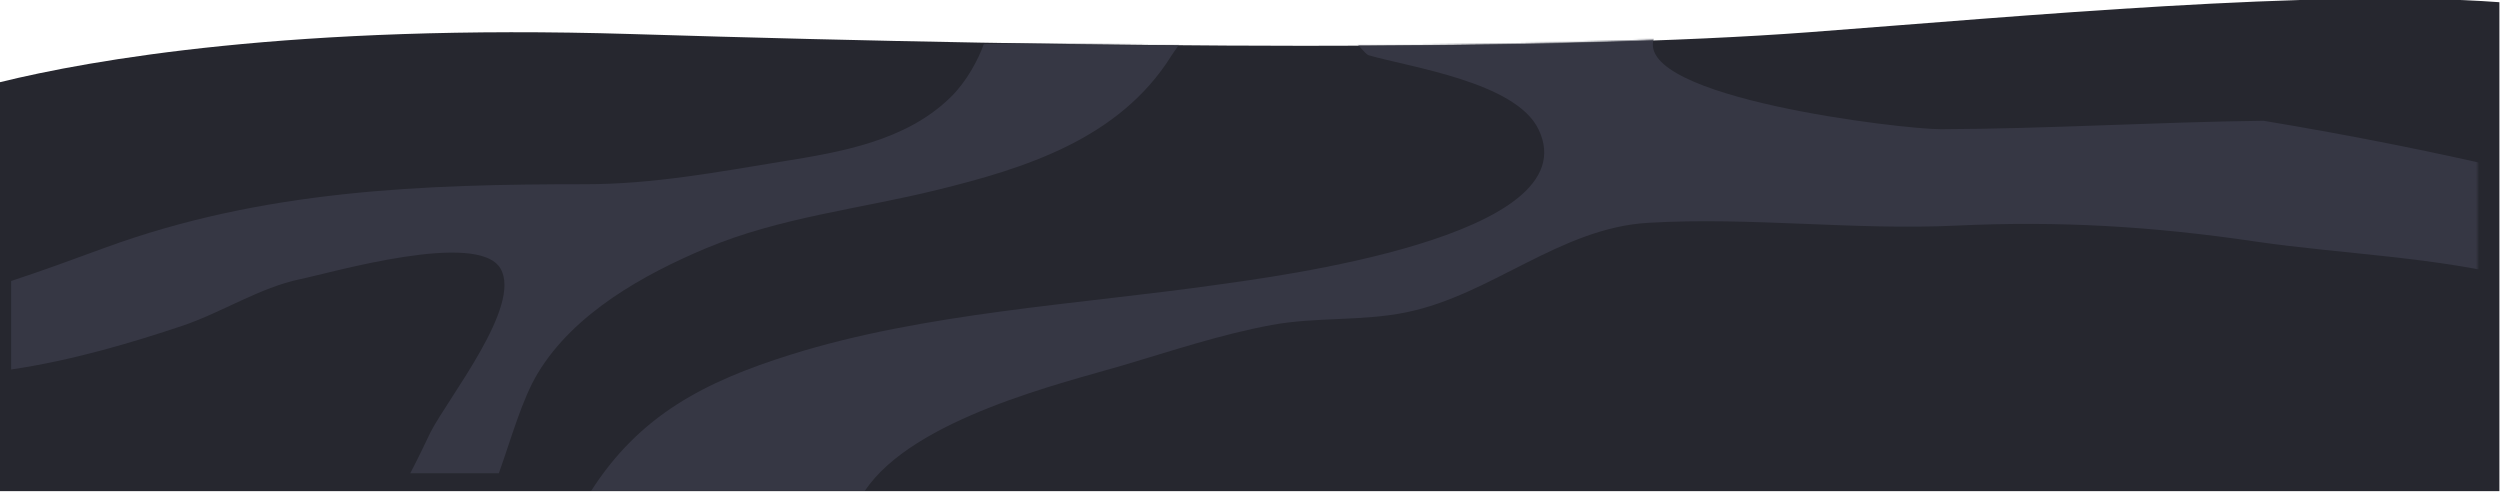 <?xml version="1.0" encoding="UTF-8"?>
<svg width="1606px" height="316px" viewBox="0 0 1606 316" version="1.1" xmlns="http://www.w3.org/2000/svg" xmlns:xlink="http://www.w3.org/1999/xlink">
    <!-- Generator: Sketch 60.1 (88133) - https://sketch.com -->
    <title>Slice</title>
    <desc>Created with Sketch.</desc>
    <defs>
        <path d="M1606.61,2.424 C1489.4,-6.254 1299.47,11.443 1162.88,21.719 C1000.139,33.935 713.191,32.337 406.402,22.861 C189.529,16.239 58.9,39.53 0.982,53.802 L0.982,316.515 L1606.61,316.515 L1606.61,2.424 Z" id="path-1"></path>
    </defs>
    <g id="Page-1" stroke="none" stroke-width="1" fill="none" fill-rule="evenodd">
        <g id="footer-bg" transform="translate(-15, -1)">
            <path d="M1620.61,2.424 C1503.4,-6.254 1313.47,11.443 1176.88,21.719 C1014.14,33.935 727.191,32.337 420.402,22.861 C203.529,16.239 72.9,39.53 14.982,53.802 L14.982,316.515 L1620.61,316.515 L1620.61,2.424 Z" id="Path" fill="#26272F" fill-rule="nonzero"></path>
            <g id="Clipped">
                <mask id="mask-2" fill="white">
                    <use xlink:href="#path-1"></use>
                </mask>
                <g id="Path"></g>
                <g id="Group" mask="url(#mask-2)" fill="#363744" fill-rule="nonzero">
                    <g transform="translate(22, 24)" id="Path">
                        <path d="M1239.83,60.003 C1215.46,60.123 1042.53,39.822 1055.47,1.631 C990.202,-1.381 925.684,4.007 862.725,4.007 C865.266,4.609 869.816,11.812 872.357,12.535 C899.158,20.246 966.623,29.763 981.294,60.003 C1015.03,129.277 809.166,155.058 775.203,159.877 C686.597,172.527 586.671,177.828 500.607,204.935 C445.387,222.284 403.799,243.849 372.724,292.401 L548.548,292.401 C579.508,245.656 677.356,222.645 713.976,211.803 C745.745,202.405 777.282,191.804 809.86,185.78 C838.625,180.479 868.198,183.491 896.617,177.587 C951.143,166.383 995.27,123.373 1051.99,120.12 C1117.96,116.265 1183.8,125.06 1249.77,121.927 C1315.85,118.795 1376.03,122.409 1442,132.168 C1497.33,140.24 1558.67,142.047 1612.74,156.143 L1612.74,87.712 C1558.21,74.821 1502.88,63.858 1447.08,54.581 C1378,55.425 1307.76,59.762 1239.83,60.003 Z"></path>
                        <path d="M256.561,281.011 L313.462,281.011 C321.623,258.201 328.349,233.501 338.495,216.719 C361.873,177.954 406.864,153.253 446.011,136.707 C493.98,116.498 545.148,111.298 594.991,99.006 C650.68,85.297 711.771,66.624 745.405,12.968 C746.948,10.486 752.153,3.399 753.918,0.681 C710.801,1.508 665.997,3.483 624.975,5.374 C621.447,15.302 613.958,29.395 603.813,39.323 C575.142,67.569 533.128,74.66 495.855,80.688 C453.841,87.542 412.488,95.343 369.261,95.343 C264.17,95.343 162.167,99.006 60.825,135.998 C40.204,143.562 20.355,150.89 0.175,157.508 L0.175,214.355 C38.771,208.682 77.697,197.218 110.669,186.109 C135.701,177.599 160.182,161.644 185.876,156.326 C205.946,152.19 300.119,124.652 314.565,149.589 C328.349,173.463 281.373,231.846 269.574,254.656 C267.258,259.383 262.626,269.429 256.561,281.011 Z"></path>
                    </g>
                </g>
            </g>
        </g>
    </g>
</svg>